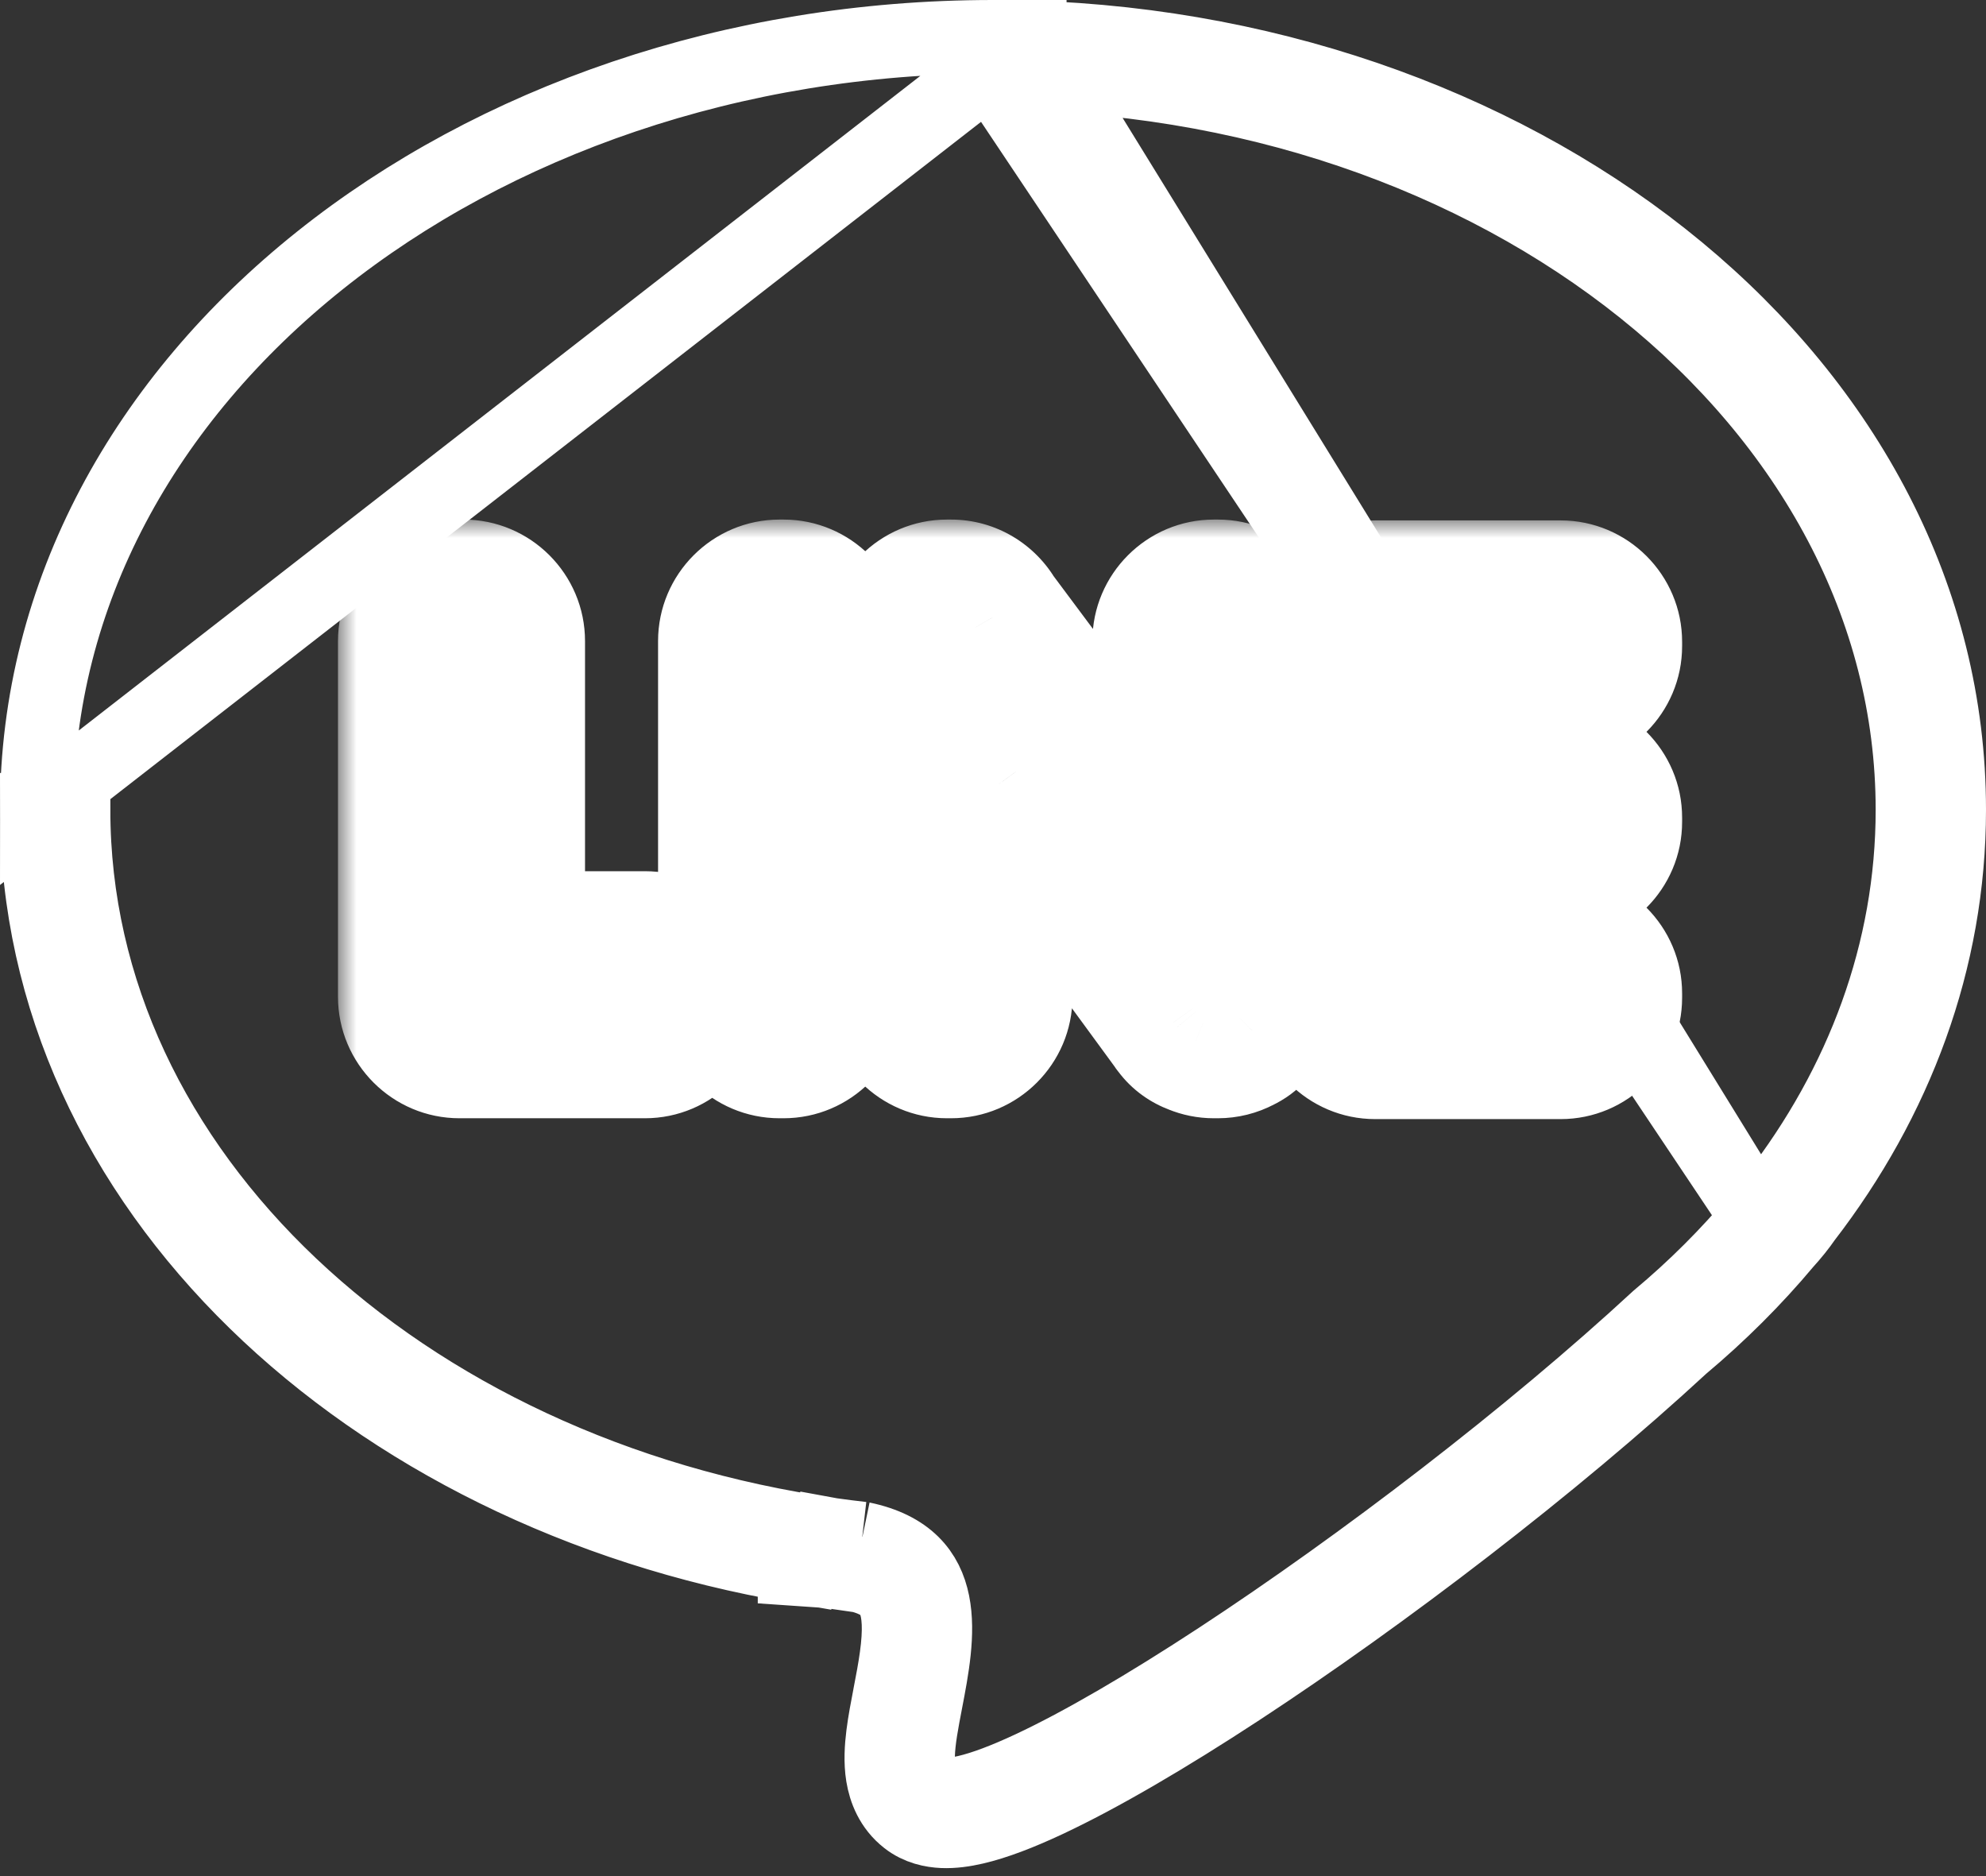 <svg width="54" height="51" viewBox="0 0 54 51" fill="none" xmlns="http://www.w3.org/2000/svg">
<rect x="0" y="0" width="54" height="51" fill="#333333" stroke="none"/>
<g id="line">
<path id="Path" d="M28 1.015C41.695 1.437 53 10.491 53 22.013C53 26.108 51.552 29.915 49.078 33.123C48.931 33.338 48.752 33.559 48.545 33.787L48.542 33.791C47.703 34.791 46.763 35.729 45.732 36.593C42.232 39.825 37.623 43.349 33.693 45.925C31.727 47.213 29.902 48.282 28.454 48.959C27.736 49.295 27.068 49.554 26.5 49.685C26.216 49.751 25.918 49.794 25.628 49.782C25.344 49.769 24.979 49.7 24.661 49.451M28 1.015L47.79 33.131C46.982 34.097 46.072 35.005 45.071 35.842C38.158 42.231 26.779 49.836 25.277 48.663C24.786 48.28 24.968 47.336 25.174 46.264C25.517 44.481 25.929 42.342 23.44 41.824M28 1.015V1H27C12.86 1 1 10.212 1 22.013L28 1.015ZM24.661 49.451L25.257 48.689L24.661 49.451C24.661 49.451 24.661 49.451 24.661 49.451ZM24.661 49.451C24.235 49.118 24.063 48.66 23.999 48.27C23.938 47.894 23.964 47.501 24.007 47.157C24.051 46.81 24.122 46.439 24.189 46.094L24.191 46.081C24.261 45.719 24.327 45.375 24.373 45.037C24.47 44.332 24.45 43.83 24.306 43.493C24.203 43.252 23.984 42.968 23.277 42.812M23.277 42.812C23.294 42.814 23.31 42.815 23.326 42.817L23.44 41.824M23.277 42.812C23.264 42.809 23.25 42.806 23.236 42.803L23.44 41.824M23.277 42.812C23.022 42.782 22.763 42.75 22.505 42.714M23.44 41.824C23.162 41.792 22.884 41.758 22.609 41.719M22.609 41.719L22.541 42.716L22.535 42.716L22.505 42.714M22.609 41.719L22.604 41.718L22.463 42.708C22.175 42.667 21.889 42.622 21.604 42.574M22.609 41.719L22.599 41.791L22.469 42.709C22.481 42.711 22.493 42.712 22.505 42.714M22.505 42.714L21.604 42.652V42.574M21.604 42.574C9.994 40.593 1 32.275 1 22.013L2 22.013C2 31.866 10.893 40.055 22.604 41.718H21.604V41.718V42.574ZM48.268 32.536C48.151 32.71 47.998 32.902 47.805 33.115L27 2C40.807 2 52 10.96 52 22.013C52 25.874 50.633 29.479 48.268 32.536Z" stroke="white" stroke-width="2"/>
<g id="Shape">
<mask id="path-2-outside-1" maskUnits="userSpaceOnUse" x="9.19" y="14.124" width="37" height="17" fill="black">
<rect fill="white" x="9.19" y="14.124" width="37" height="17"/>
<path fill-rule="evenodd" clip-rule="evenodd" d="M12.494 28.399H17.536C18.254 28.399 18.84 27.813 18.84 27.096V26.987C18.84 26.27 18.254 25.683 17.536 25.683H13.907V17.428C13.907 16.711 13.32 16.125 12.603 16.125H12.494C11.777 16.125 11.19 16.711 11.19 17.428V27.096C11.19 27.813 11.777 28.399 12.494 28.399V28.399ZM43.738 22.339V22.23C43.738 21.513 43.151 20.927 42.434 20.927H38.805V18.863H42.434C43.151 18.863 43.738 18.276 43.738 17.559V17.451C43.738 16.733 43.151 16.147 42.434 16.147H37.392C36.675 16.147 36.088 16.733 36.088 17.451V27.118C36.088 27.835 36.675 28.422 37.392 28.422H42.434C43.151 28.422 43.738 27.835 43.738 27.118V27.009C43.738 26.292 43.151 25.706 42.434 25.706H38.805V23.642H42.434C43.151 23.642 43.738 23.056 43.738 22.339V22.339ZM34.042 28.01L34.042 28.01C34.283 27.767 34.419 27.438 34.419 27.096V17.428C34.419 16.711 33.832 16.125 33.115 16.125H33.006C32.289 16.125 31.702 16.711 31.702 17.428V23.103L26.99 16.784C26.765 16.391 26.341 16.125 25.858 16.125H25.749C25.032 16.125 24.445 16.711 24.445 17.428V27.096C24.445 27.812 25.031 28.399 25.749 28.399H25.858C26.575 28.399 27.161 27.812 27.161 27.096V21.314L31.908 27.796C31.937 27.841 31.969 27.885 32.004 27.926L32.004 27.927C32.134 28.105 32.313 28.226 32.511 28.301C32.664 28.364 32.831 28.399 33.006 28.399H33.115C33.327 28.399 33.536 28.347 33.724 28.247C33.854 28.185 33.964 28.105 34.042 28.01V28.01ZM21.197 28.399H21.305C22.023 28.399 22.609 27.812 22.609 27.096V17.428C22.609 16.711 22.023 16.125 21.305 16.125H21.197C20.479 16.125 19.893 16.711 19.893 17.428V27.096C19.893 27.812 20.479 28.399 21.197 28.399Z"/>
</mask>
<path d="M13.907 25.683H11.907V27.683H13.907V25.683ZM38.805 20.927H36.805V22.927H38.805V20.927ZM38.805 18.863V16.863H36.805V18.863H38.805ZM38.805 25.706H36.805V27.706H38.805V25.706ZM38.805 23.642V21.642H36.805V23.642H38.805ZM42.434 23.642L42.435 21.642H42.434V23.642ZM34.042 28.01L32.622 26.601L32.485 26.739L32.377 26.901L34.042 28.01ZM34.419 27.096L36.419 27.097V27.096H34.419ZM31.702 23.103L30.099 24.299L33.702 29.13V23.103H31.702ZM26.99 16.784L25.254 17.778L25.314 17.883L25.386 17.979L26.99 16.784ZM27.161 21.314L28.775 20.133L25.161 15.198V21.314H27.161ZM31.908 27.796L33.59 26.714L33.557 26.663L33.522 26.614L31.908 27.796ZM32.004 27.926L33.791 27.029L33.688 26.825L33.542 26.648L32.004 27.926ZM32.004 27.927L30.216 28.824L30.292 28.974L30.391 29.11L32.004 27.927ZM32.511 28.301L33.275 26.452L33.244 26.44L33.213 26.428L32.511 28.301ZM33.115 28.399L33.116 26.399H33.115V28.399ZM33.724 28.247L32.865 26.441L32.823 26.461L32.782 26.482L33.724 28.247ZM12.494 30.399H17.536V26.399H12.494V30.399ZM17.536 30.399C19.358 30.399 20.84 28.917 20.84 27.096H16.84C16.84 26.708 17.149 26.399 17.536 26.399V30.399ZM20.84 27.096V26.987H16.84V27.096H20.84ZM20.84 26.987C20.84 25.165 19.358 23.683 17.536 23.683V27.683C17.149 27.683 16.84 27.375 16.84 26.987H20.84ZM17.536 23.683H13.907V27.683H17.536V23.683ZM15.907 25.683V17.428H11.907V25.683H15.907ZM15.907 17.428C15.907 15.606 14.424 14.124 12.603 14.124V18.125C12.216 18.125 11.907 17.816 11.907 17.428H15.907ZM12.603 14.124H12.494V18.125H12.603V14.124ZM12.494 14.124C10.673 14.124 9.19 15.606 9.19 17.428H13.19C13.19 17.816 12.881 18.125 12.494 18.125V14.124ZM9.19 17.428V27.096H13.19V17.428H9.19ZM9.19 27.096C9.19 28.917 10.672 30.399 12.494 30.399V26.399C12.882 26.399 13.19 26.708 13.19 27.096H9.19ZM45.738 22.339V22.23H41.738V22.339H45.738ZM45.738 22.23C45.738 20.408 44.255 18.927 42.434 18.927V22.927C42.047 22.927 41.738 22.619 41.738 22.23H45.738ZM42.434 18.927H38.805V22.927H42.434V18.927ZM40.805 20.927V18.863H36.805V20.927H40.805ZM38.805 20.863H42.434V16.863H38.805V20.863ZM42.434 20.863C44.255 20.863 45.738 19.382 45.738 17.559H41.738C41.738 17.171 42.047 16.863 42.434 16.863V20.863ZM45.738 17.559V17.451H41.738V17.559H45.738ZM45.738 17.451C45.738 15.628 44.255 14.147 42.434 14.147V18.147C42.047 18.147 41.738 17.839 41.738 17.451H45.738ZM42.434 14.147H37.392V18.147H42.434V14.147ZM37.392 14.147C35.571 14.147 34.088 15.628 34.088 17.451H38.088C38.088 17.839 37.779 18.147 37.392 18.147V14.147ZM34.088 17.451V27.118H38.088V17.451H34.088ZM34.088 27.118C34.088 28.94 35.57 30.422 37.392 30.422V26.422C37.779 26.422 38.088 26.73 38.088 27.118H34.088ZM37.392 30.422H42.434V26.422H37.392V30.422ZM42.434 30.422C44.255 30.422 45.738 28.94 45.738 27.118H41.738C41.738 26.73 42.047 26.422 42.434 26.422V30.422ZM45.738 27.118V27.009H41.738V27.118H45.738ZM45.738 27.009C45.738 25.187 44.255 23.706 42.434 23.706V27.706C42.047 27.706 41.738 27.398 41.738 27.009H45.738ZM42.434 23.706H38.805V27.706H42.434V23.706ZM40.805 25.706V23.642H36.805V25.706H40.805ZM38.805 25.642H42.434V21.642H38.805V25.642ZM42.433 25.642C44.255 25.643 45.738 24.161 45.738 22.339H41.738C41.738 21.951 42.047 21.642 42.435 21.642L42.433 25.642ZM35.706 29.119L35.706 29.119L32.377 26.901L32.377 26.901L35.706 29.119ZM35.462 29.418C36.074 28.801 36.418 27.967 36.419 27.097L32.419 27.094C32.419 26.909 32.492 26.732 32.622 26.601L35.462 29.418ZM36.419 27.096V17.428H32.419V27.096H36.419ZM36.419 17.428C36.419 15.606 34.936 14.124 33.115 14.124V18.125C32.728 18.125 32.419 17.816 32.419 17.428H36.419ZM33.115 14.124H33.006V18.125H33.115V14.124ZM33.006 14.124C31.185 14.124 29.702 15.606 29.702 17.428H33.702C33.702 17.816 33.393 18.125 33.006 18.125V14.124ZM29.702 17.428V23.103H33.702V17.428H29.702ZM33.306 21.907L28.593 15.588L25.386 17.979L30.099 24.299L33.306 21.907ZM28.725 15.789C28.161 14.805 27.092 14.124 25.858 14.124V18.125C25.589 18.125 25.368 17.977 25.254 17.778L28.725 15.789ZM25.858 14.124H25.749V18.125H25.858V14.124ZM25.749 14.124C23.928 14.124 22.445 15.605 22.445 17.428H26.445C26.445 17.816 26.135 18.125 25.749 18.125V14.124ZM22.445 17.428V27.096H26.445V17.428H22.445ZM22.445 27.096C22.445 28.917 23.927 30.399 25.749 30.399V26.399C26.136 26.399 26.445 26.708 26.445 27.096H22.445ZM25.749 30.399H25.858V26.399H25.749V30.399ZM25.858 30.399C27.679 30.399 29.161 28.917 29.161 27.096H25.161C25.161 26.708 25.47 26.399 25.858 26.399V30.399ZM29.161 27.096V21.314H25.161V27.096H29.161ZM25.548 22.496L30.294 28.977L33.522 26.614L28.775 20.133L25.548 22.496ZM30.226 28.878C30.298 28.99 30.378 29.1 30.465 29.204L33.542 26.648C33.56 26.67 33.576 26.692 33.59 26.714L30.226 28.878ZM30.216 28.823L30.216 28.824L33.791 27.03L33.791 27.029L30.216 28.823ZM30.391 29.11C30.787 29.649 31.306 29.985 31.81 30.174L33.213 26.428C33.319 26.468 33.482 26.56 33.617 26.744L30.391 29.11ZM31.748 30.149C32.136 30.31 32.562 30.399 33.006 30.399V26.399C33.1 26.399 33.192 26.418 33.275 26.452L31.748 30.149ZM33.006 30.399H33.115V26.399H33.006V30.399ZM33.114 30.399C33.655 30.399 34.188 30.266 34.666 30.011L32.782 26.482C32.885 26.427 32.999 26.399 33.116 26.399L33.114 30.399ZM34.583 30.053C34.91 29.897 35.28 29.654 35.588 29.279L32.495 26.742C32.648 26.556 32.799 26.472 32.865 26.441L34.583 30.053ZM21.197 30.399H21.305V26.399H21.197V30.399ZM21.305 30.399C23.127 30.399 24.609 28.917 24.609 27.096H20.609C20.609 26.708 20.918 26.399 21.305 26.399V30.399ZM24.609 27.096V17.428H20.609V27.096H24.609ZM24.609 17.428C24.609 15.606 23.127 14.124 21.305 14.124V18.125C20.919 18.125 20.609 17.816 20.609 17.428H24.609ZM21.305 14.124H21.197V18.125H21.305V14.124ZM21.197 14.124C19.376 14.124 17.893 15.605 17.893 17.428H21.893C21.893 17.816 21.583 18.125 21.197 18.125V14.124ZM17.893 17.428V27.096H21.893V17.428H17.893ZM17.893 27.096C17.893 28.918 19.375 30.399 21.197 30.399V26.399C21.583 26.399 21.893 26.707 21.893 27.096H17.893Z" fill="white" mask="url(#path-2-outside-1)"/>
</g>
</g>
</svg>
